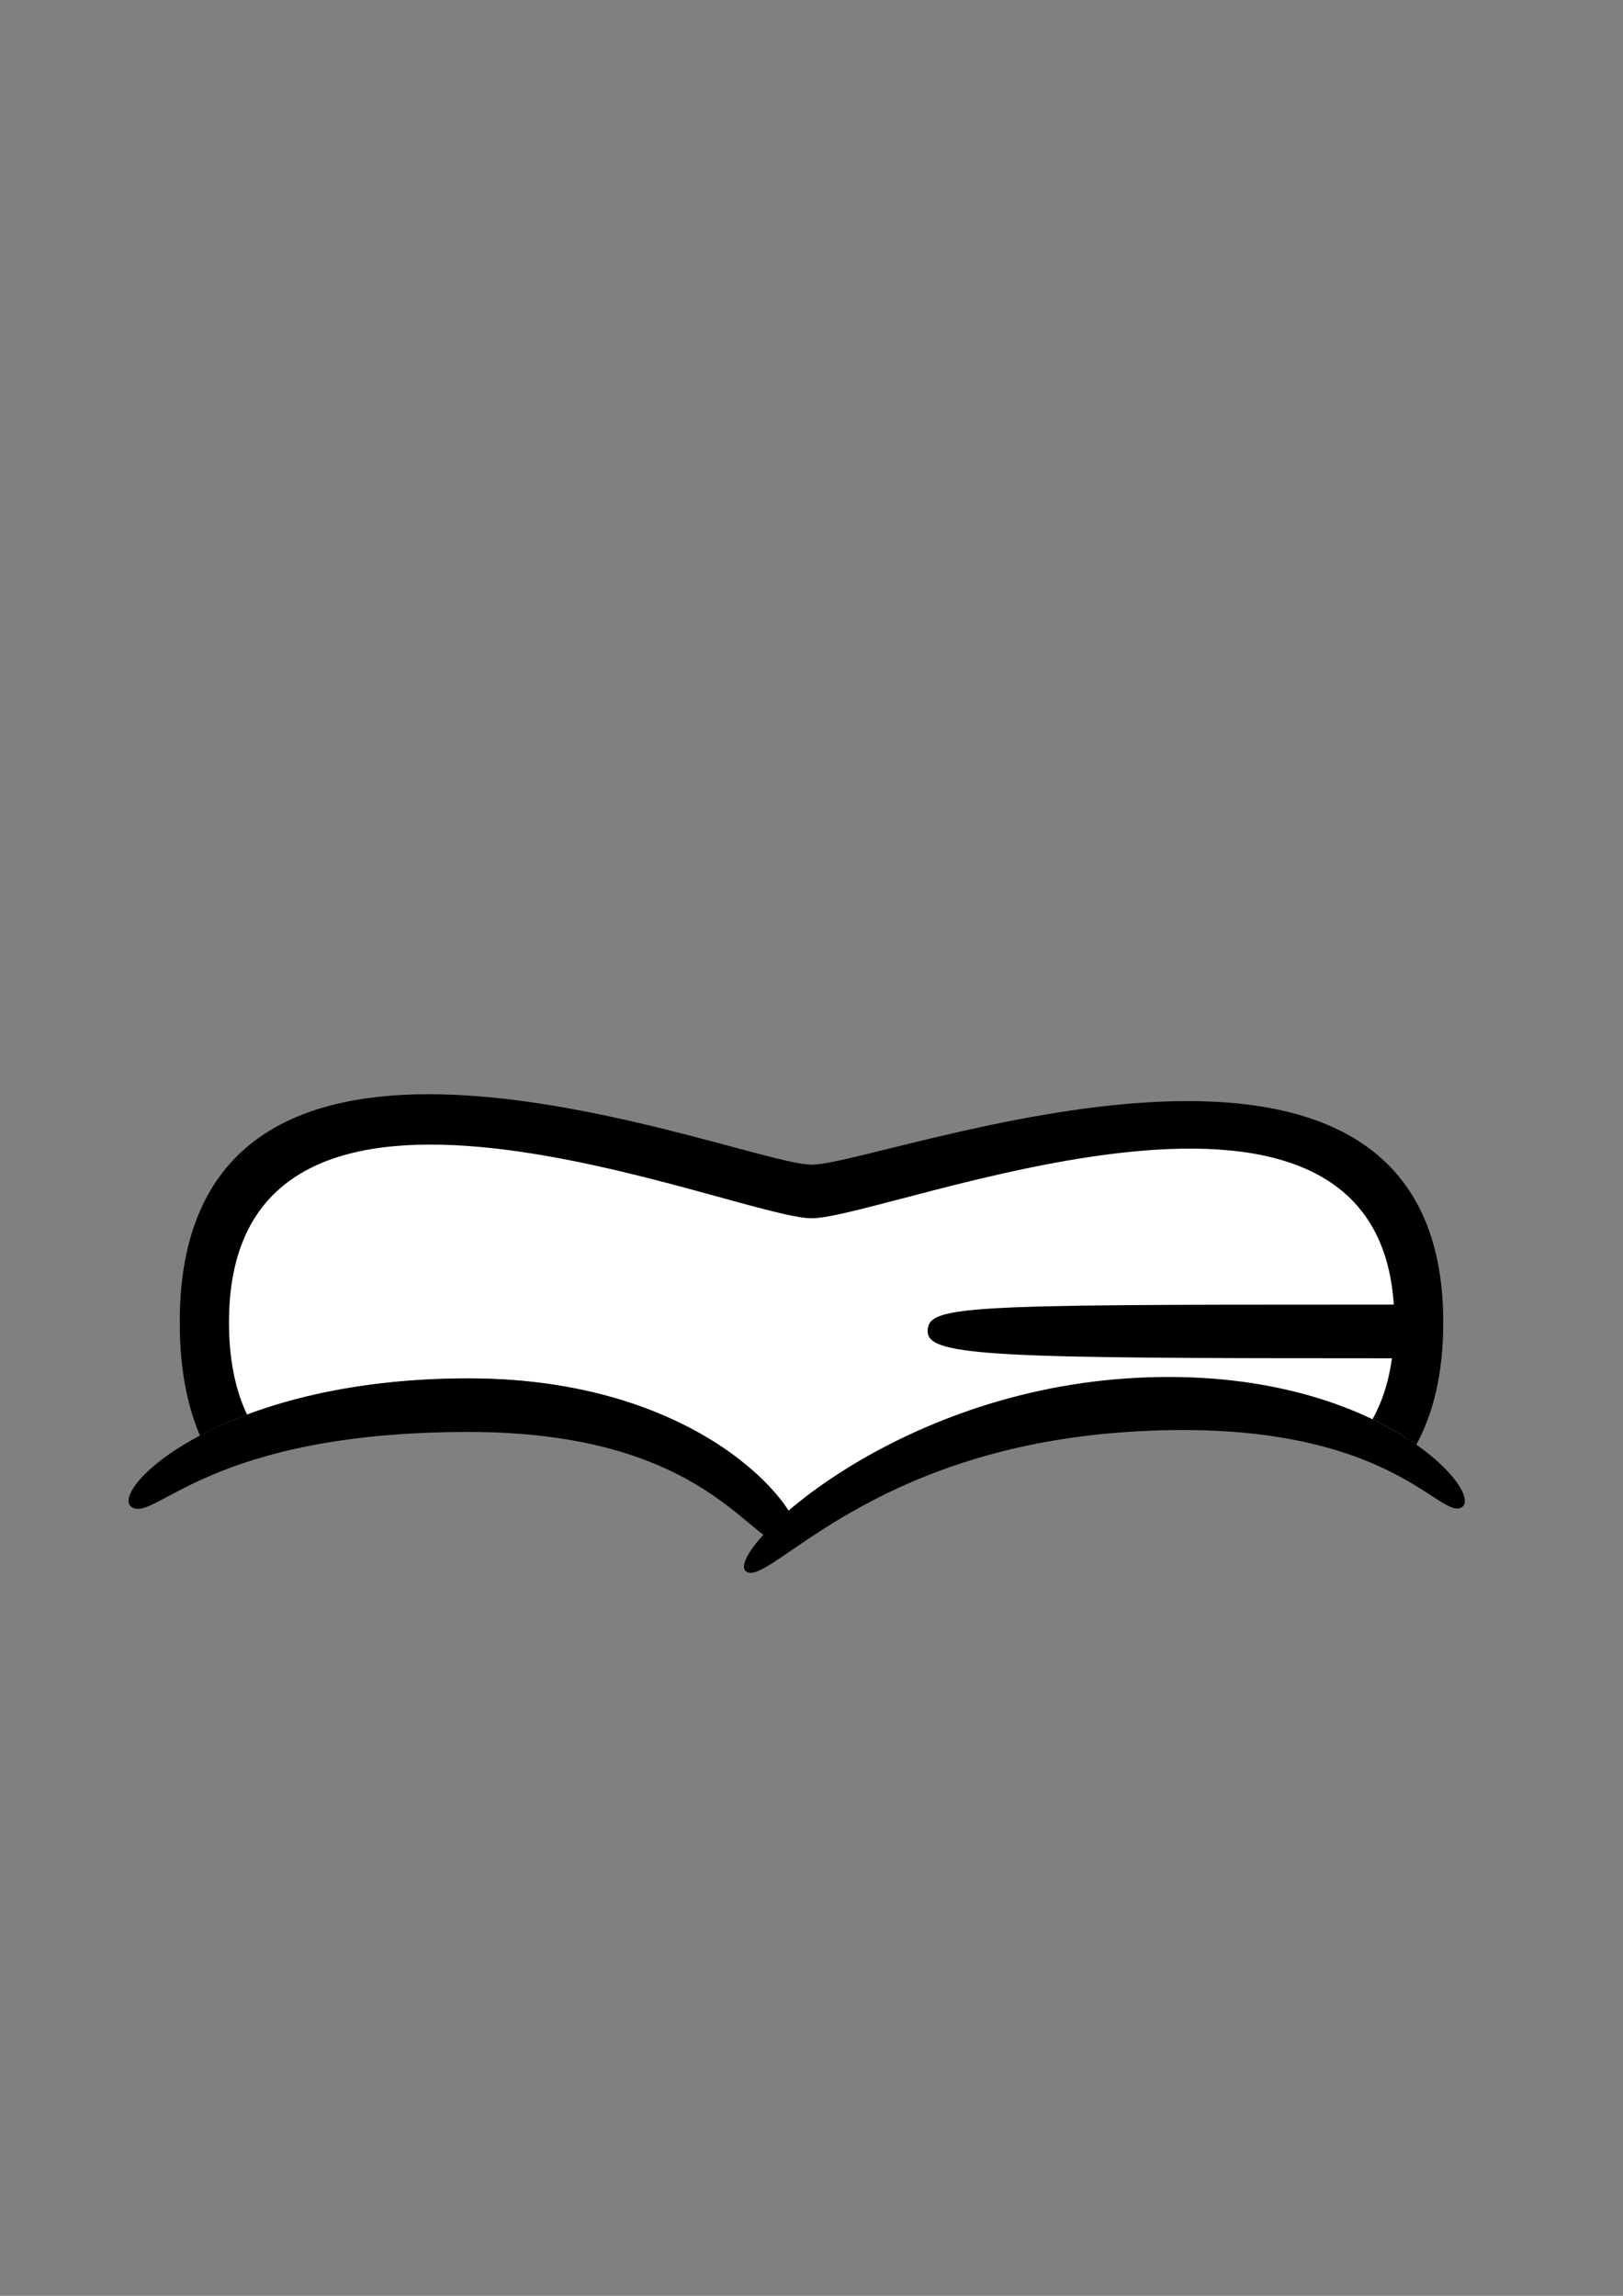<?xml version="1.0" encoding="UTF-8" standalone="no"?>
<!-- Created with Inkscape (http://www.inkscape.org/) -->

<svg
   width="210mm"
   height="297mm"
   viewBox="0 0 210 297"
   version="1.1"
   id="svg8194"
   sodipodi:docname="721_mouth_teeth_f_v_worried.svg"
   inkscape:version="1.2-beta (1b65182ce9, 2022-04-05)"
   xmlns:inkscape="http://www.inkscape.org/namespaces/inkscape"
   xmlns:sodipodi="http://sodipodi.sourceforge.net/DTD/sodipodi-0.dtd"
   xmlns="http://www.w3.org/2000/svg"
   xmlns:svg="http://www.w3.org/2000/svg">
  <rect x="0" y="0" width="210" height="297" fill="#808080" stroke="none"/>
  <sodipodi:namedview
     id="namedview8196"
     pagecolor="#ffffff"
     bordercolor="#666666"
     borderopacity="1.0"
     inkscape:pageshadow="2"
     inkscape:pageopacity="0.0"
     inkscape:pagecheckerboard="0"
     inkscape:deskcolor="#d1d1d1"
     inkscape:document-units="mm"
     showgrid="false"
     inkscape:zoom="2.0000001"
     inkscape:cx="382.99998"
     inkscape:cy="682.74997"
     inkscape:window-width="1920"
     inkscape:window-height="991"
     inkscape:window-x="-9"
     inkscape:window-y="-9"
     inkscape:window-maximized="1"
     inkscape:current-layer="layer1"
     showguides="false" />
  <defs
     id="defs8191" />
  <g
     inkscape:label="Layer 1"
     inkscape:groupmode="layer"
     id="layer1">
    <path
       id="path9493"
       style="font-variation-settings:'wght' 50;fill:#ffffff;fill-opacity:1;stroke:none;stroke-width:0.175;stroke-linecap:round;paint-order:stroke fill markers"
       d="m 67.808,143.578 -30.531,3.96 -10.577,9.746 0.533,26.062 0.846,1.273 c 7.322,-3.4 18.163,-6.303 32.559,-6.303 16.768,0 28.262,5.229 35.067,10.511 l 6.501,8.106 44.934,-17.281 30.667,6.555 4.864,-0.356 -3.041,-32.234 -14.009,-8.311 -29.494,0.27 -29.318,6.054 z"
       sodipodi:nodetypes="cccccscccccccccc" />
    <path
       id="path7945"
       style="font-variation-settings:'wdth' 100, 'wght' 900;fill:#000000;stroke-width:1.195;stroke-linecap:round;paint-order:stroke fill markers"
       d="m 181.357,168.774 v 6.942 h -1.867 v -5.2e-4 c -50.167,0.003 -59.456,-0.205 -59.46,-3.47 -0.004,-3.304 3.914,-3.479 55.359,-3.472 0.574,9e-5 2.39,4e-4 4.101,5.2e-4 v -5.2e-4 z" />
    <path
       id="path2866"
       style="font-variation-settings:'wdth' 100, 'wght' 900;fill:#000000;stroke-width:1.195;stroke-linecap:round;paint-order:stroke fill markers"
       d="m 60.639,178.316 c 32.469,0 45.162,19.606 42.335,21.238 -5.284,3.051 -8.816,-14.308 -42.335,-14.308 -33.519,0 -40.436,11.554 -43.535,9.764 -3.338,-1.927 11.066,-16.695 43.535,-16.695 z"
       sodipodi:nodetypes="zszsz" />
    <path
       id="path3594"
       style="font-variation-settings:'wdth' 100, 'wght' 900;fill:#000000;stroke-width:1.195;stroke-linecap:round;paint-order:stroke fill markers"
       d="m 145.835,178.316 c 31.675,-2.117 46.495,14.833 43.271,16.695 -2.932,1.693 -9.752,-12.013 -43.271,-9.764 -33.519,2.249 -46.125,19.888 -49.224,18.099 -3.337,-1.927 17.548,-22.913 49.224,-25.029 z"
       sodipodi:nodetypes="zszsz" />
    <path
       id="path239"
       style="font-variation-settings:'wdth' 100, 'wght' 900;fill:#000000;stroke-width:1.195;stroke-linecap:round;paint-order:stroke fill markers"
       d="m 55.333,141.554 c -17.162,0.036 -32.079,6.392 -32.079,29.514 0,5.887 0.94,10.714 2.617,14.65 1.775,-0.939 3.802,-1.86 6.092,-2.717 -1.497,-3.17 -2.335,-7.098 -2.335,-11.933 0,-42.148 65.59,-13.466 75.384,-13.466 9.794,0 75.401,-27.446 75.401,13.466 0,5.184 -1.023,9.3 -2.828,12.543 2.189,1.05 4.079,2.169 5.67,3.285 2.221,-4.088 3.489,-9.281 3.489,-15.828 0,-48.825 -72.622,-20.397 -81.732,-20.397 -4.982,0 -28.967,-9.161 -49.68,-9.117 z"
       sodipodi:nodetypes="ssccsssccsss" />
  </g>
</svg>
